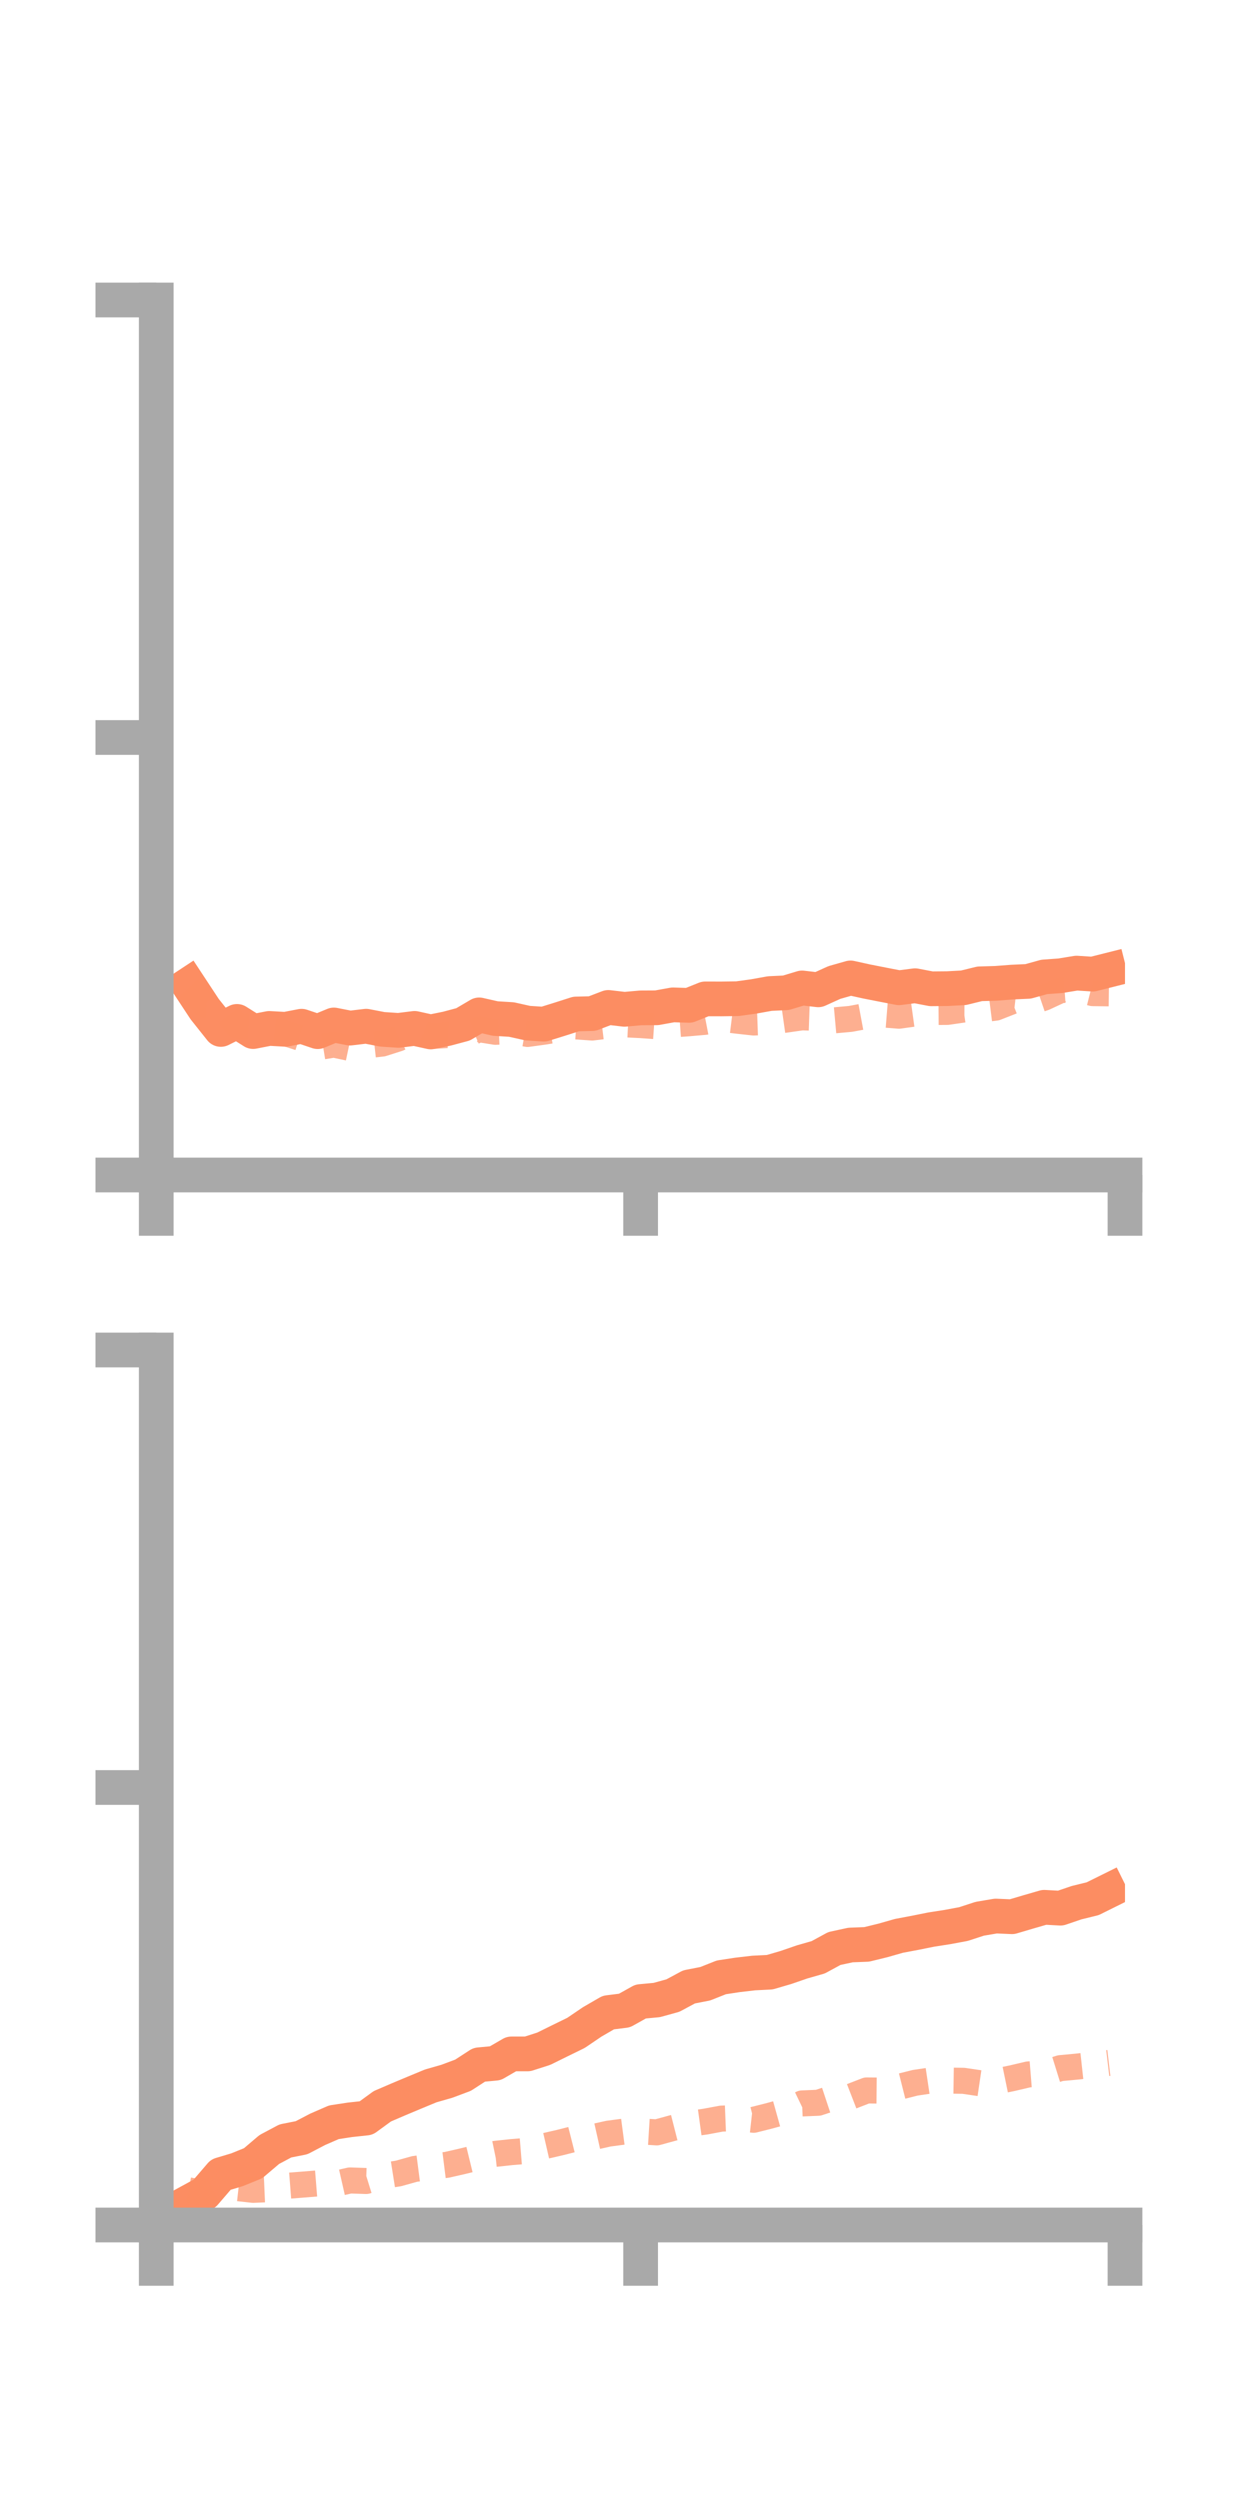 <?xml version="1.0" encoding="utf-8" standalone="no"?>
<!DOCTYPE svg PUBLIC "-//W3C//DTD SVG 1.1//EN"
  "http://www.w3.org/Graphics/SVG/1.1/DTD/svg11.dtd">
<!-- Created with matplotlib (https://matplotlib.org/) -->
<svg height="144pt" version="1.1" viewBox="0 0 72 144" width="72pt" xmlns="http://www.w3.org/2000/svg" xmlns:xlink="http://www.w3.org/1999/xlink">
 <defs>
  <style type="text/css">*{stroke-linecap:butt;stroke-linejoin:round;}</style>
 </defs>
 <g id="figure_1">
  <g id="patch_1">
   <path d="M 0 144 
L 72 144 
L 72 0 
L 0 0 
z
" style="fill:none;"/>
  </g>
  <g id="axes_1">
   <g id="patch_2">
    <path d="M 9 67.68 
L 64.8 67.68 
L 64.8 17.28 
L 9 17.28 
z
" style="fill:none;"/>
   </g>
   <g id="matplotlib.axis_1">
    <g id="xtick_1">
     <g id="line2d_1">
      <defs>
       <path d="M 0 0 
L 0 3.5 
" id="mb0ab83cb91" style="stroke:#a9a9a9;stroke-width:2;"/>
      </defs>
      <g>
       <use style="fill:#a9a9a9;stroke:#a9a9a9;stroke-width:2;" x="9" xlink:href="#mb0ab83cb91" y="67.68"/>
      </g>
     </g>
    </g>
    <g id="xtick_2">
     <g id="line2d_2">
      <g>
       <use style="fill:#a9a9a9;stroke:#a9a9a9;stroke-width:2;" x="36.9" xlink:href="#mb0ab83cb91" y="67.68"/>
      </g>
     </g>
    </g>
    <g id="xtick_3">
     <g id="line2d_3">
      <g>
       <use style="fill:#a9a9a9;stroke:#a9a9a9;stroke-width:2;" x="64.8" xlink:href="#mb0ab83cb91" y="67.68"/>
      </g>
     </g>
    </g>
   </g>
   <g id="matplotlib.axis_2">
    <g id="ytick_1">
     <g id="line2d_4">
      <defs>
       <path d="M 0 0 
L -3.5 0 
" id="m1aec55c000" style="stroke:#a9a9a9;stroke-width:2;"/>
      </defs>
      <g>
       <use style="fill:#a9a9a9;stroke:#a9a9a9;stroke-width:2;" x="9" xlink:href="#m1aec55c000" y="67.68"/>
      </g>
     </g>
    </g>
    <g id="ytick_2">
     <g id="line2d_5">
      <g>
       <use style="fill:#a9a9a9;stroke:#a9a9a9;stroke-width:2;" x="9" xlink:href="#m1aec55c000" y="42.48"/>
      </g>
     </g>
    </g>
    <g id="ytick_3">
     <g id="line2d_6">
      <g>
       <use style="fill:#a9a9a9;stroke:#a9a9a9;stroke-width:2;" x="9" xlink:href="#m1aec55c000" y="17.28"/>
      </g>
     </g>
    </g>
   </g>
   <g id="line2d_7">
    <path clip-path="url(#pb8395c0acf)" d="M 10.86 56.715 
L 11.79 58.127 
L 12.72 59.296 
L 13.65 58.833 
L 14.58 59.418 
L 15.51 59.237 
L 16.44 59.289 
L 17.37 59.11 
L 18.3 59.423 
L 19.23 59.038 
L 20.16 59.22 
L 21.09 59.109 
L 22.02 59.289 
L 22.95 59.351 
L 23.88 59.235 
L 24.81 59.44 
L 25.74 59.252 
L 26.67 59.004 
L 27.6 58.457 
L 28.53 58.668 
L 29.46 58.725 
L 30.39 58.932 
L 31.32 58.993 
L 32.25 58.704 
L 33.18 58.406 
L 34.11 58.383 
L 35.04 58.028 
L 35.97 58.137 
L 36.9 58.054 
L 37.83 58.049 
L 38.76 57.88 
L 39.69 57.909 
L 40.62 57.536 
L 41.55 57.538 
L 42.48 57.525 
L 43.41 57.396 
L 44.34 57.229 
L 45.27 57.185 
L 46.2 56.905 
L 47.13 57.014 
L 48.06 56.592 
L 48.99 56.328 
L 49.92 56.533 
L 50.85 56.716 
L 51.78 56.896 
L 52.71 56.777 
L 53.64 56.955 
L 54.57 56.946 
L 55.5 56.896 
L 56.43 56.668 
L 57.36 56.641 
L 58.29 56.57 
L 59.22 56.528 
L 60.15 56.27 
L 61.08 56.203 
L 62.01 56.051 
L 62.94 56.111 
L 63.87 55.877 
" style="fill:none;stroke:#fc8d62;stroke-linecap:square;stroke-width:2;"/>
   </g>
   <g id="line2d_8">
    <path clip-path="url(#pb8395c0acf)" d="M 10.86 56.871 
L 11.79 57.887 
L 12.72 57.919 
L 13.65 59.103 
L 14.58 59.125 
L 15.51 59.396 
L 16.44 59.506 
L 17.37 59.807 
L 18.3 60.319 
L 19.23 60.168 
L 20.16 60.365 
L 21.09 60.213 
L 22.02 60.109 
L 22.95 59.812 
L 23.88 59.328 
L 24.81 59.677 
L 25.74 59.62 
L 26.67 59.678 
L 27.6 59.282 
L 28.53 59.432 
L 29.46 59.392 
L 30.39 59.555 
L 31.32 59.427 
L 32.25 59.278 
L 33.18 59.121 
L 34.11 59.186 
L 35.04 59.074 
L 35.97 59 
L 36.9 59.045 
L 37.83 59.111 
L 38.76 59.007 
L 39.69 58.939 
L 40.62 58.857 
L 41.55 58.679 
L 42.48 58.794 
L 43.41 58.896 
L 44.34 58.863 
L 45.27 58.731 
L 46.2 58.598 
L 47.13 58.631 
L 48.06 58.772 
L 48.99 58.688 
L 49.92 58.515 
L 50.85 58.431 
L 51.78 58.505 
L 52.71 58.376 
L 53.64 58.292 
L 54.57 58.285 
L 55.5 58.15 
L 56.43 58.156 
L 57.36 58.039 
L 58.29 57.675 
L 59.22 57.782 
L 60.15 57.465 
L 61.08 57.033 
L 62.01 56.97 
L 62.94 57.204 
L 63.87 57.216 
" style="fill:none;stroke:#fc8d62;stroke-dasharray:1.5,1.5;stroke-dashoffset:0;stroke-opacity:0.7;stroke-width:1.5;"/>
   </g>
   <g id="patch_3">
    <path d="M 9 67.68 
L 9 17.28 
" style="fill:none;stroke:#a9a9a9;stroke-linecap:square;stroke-linejoin:miter;stroke-width:2;"/>
   </g>
   <g id="patch_4">
    <path d="M 64.8 67.68 
L 64.8 17.28 
" style="fill:none;"/>
   </g>
   <g id="patch_5">
    <path d="M 9 67.68 
L 64.8 67.68 
" style="fill:none;stroke:#a9a9a9;stroke-linecap:square;stroke-linejoin:miter;stroke-width:2;"/>
   </g>
   <g id="patch_6">
    <path d="M 9 17.28 
L 64.8 17.28 
" style="fill:none;"/>
   </g>
  </g>
  <g id="axes_2">
   <g id="patch_7">
    <path d="M 9 128.16 
L 64.8 128.16 
L 64.8 77.76 
L 9 77.76 
z
" style="fill:none;"/>
   </g>
   <g id="matplotlib.axis_3">
    <g id="xtick_4">
     <g id="line2d_9">
      <g>
       <use style="fill:#a9a9a9;stroke:#a9a9a9;stroke-width:2;" x="9" xlink:href="#mb0ab83cb91" y="128.16"/>
      </g>
     </g>
    </g>
    <g id="xtick_5">
     <g id="line2d_10">
      <g>
       <use style="fill:#a9a9a9;stroke:#a9a9a9;stroke-width:2;" x="36.9" xlink:href="#mb0ab83cb91" y="128.16"/>
      </g>
     </g>
    </g>
    <g id="xtick_6">
     <g id="line2d_11">
      <g>
       <use style="fill:#a9a9a9;stroke:#a9a9a9;stroke-width:2;" x="64.8" xlink:href="#mb0ab83cb91" y="128.16"/>
      </g>
     </g>
    </g>
   </g>
   <g id="matplotlib.axis_4">
    <g id="ytick_4">
     <g id="line2d_12">
      <g>
       <use style="fill:#a9a9a9;stroke:#a9a9a9;stroke-width:2;" x="9" xlink:href="#m1aec55c000" y="128.16"/>
      </g>
     </g>
    </g>
    <g id="ytick_5">
     <g id="line2d_13">
      <g>
       <use style="fill:#a9a9a9;stroke:#a9a9a9;stroke-width:2;" x="9" xlink:href="#m1aec55c000" y="102.96"/>
      </g>
     </g>
    </g>
    <g id="ytick_6">
     <g id="line2d_14">
      <g>
       <use style="fill:#a9a9a9;stroke:#a9a9a9;stroke-width:2;" x="9" xlink:href="#m1aec55c000" y="77.76"/>
      </g>
     </g>
    </g>
   </g>
   <g id="line2d_15">
    <path clip-path="url(#pb7125b199a)" d="M 10.86 126.844 
L 11.79 126.338 
L 12.72 125.257 
L 13.65 124.979 
L 14.58 124.602 
L 15.51 123.812 
L 16.44 123.317 
L 17.37 123.133 
L 18.3 122.648 
L 19.23 122.243 
L 20.16 122.101 
L 21.09 122.001 
L 22.02 121.323 
L 22.95 120.923 
L 23.88 120.533 
L 24.81 120.148 
L 25.74 119.881 
L 26.67 119.533 
L 27.6 118.93 
L 28.53 118.843 
L 29.46 118.305 
L 30.39 118.305 
L 31.32 118.007 
L 32.25 117.548 
L 33.18 117.093 
L 34.11 116.462 
L 35.04 115.923 
L 35.97 115.807 
L 36.9 115.288 
L 37.83 115.201 
L 38.76 114.944 
L 39.69 114.445 
L 40.62 114.264 
L 41.55 113.896 
L 42.48 113.754 
L 43.41 113.646 
L 44.34 113.599 
L 45.27 113.327 
L 46.2 113.006 
L 47.13 112.74 
L 48.06 112.234 
L 48.99 112.033 
L 49.92 111.997 
L 50.85 111.77 
L 51.78 111.505 
L 52.71 111.33 
L 53.64 111.143 
L 54.57 110.998 
L 55.5 110.825 
L 56.43 110.521 
L 57.36 110.364 
L 58.29 110.404 
L 59.22 110.129 
L 60.15 109.86 
L 61.08 109.911 
L 62.01 109.594 
L 62.94 109.366 
L 63.87 108.905 
" style="fill:none;stroke:#fc8d62;stroke-linecap:square;stroke-width:2;"/>
   </g>
   <g id="line2d_16">
    <path clip-path="url(#pb7125b199a)" d="M 10.86 126.162 
L 11.79 126.34 
L 12.72 125.906 
L 13.65 126.031 
L 14.58 126.135 
L 15.51 126.095 
L 16.44 125.911 
L 17.37 125.839 
L 18.3 125.764 
L 19.23 125.805 
L 20.16 125.594 
L 21.09 125.625 
L 22.02 125.338 
L 22.95 125.191 
L 23.88 124.932 
L 24.81 124.811 
L 25.74 124.694 
L 26.67 124.481 
L 27.6 124.254 
L 28.53 124.062 
L 29.46 123.962 
L 30.39 123.887 
L 31.32 123.626 
L 32.25 123.412 
L 33.18 123.177 
L 34.11 123.108 
L 35.04 122.899 
L 35.97 122.776 
L 36.9 122.767 
L 37.83 122.825 
L 38.76 122.571 
L 39.69 122.334 
L 40.62 122.206 
L 41.55 122.033 
L 42.48 121.996 
L 43.41 122.1 
L 44.34 121.866 
L 45.27 121.606 
L 46.2 121.158 
L 47.13 121.119 
L 48.06 120.811 
L 48.99 120.77 
L 49.92 120.41 
L 50.85 120.419 
L 51.78 120.203 
L 52.71 119.969 
L 53.64 119.83 
L 54.57 119.841 
L 55.5 119.855 
L 56.43 119.992 
L 57.36 119.898 
L 58.29 119.707 
L 59.22 119.489 
L 60.15 119.414 
L 61.08 119.125 
L 62.01 119.038 
L 62.94 118.936 
L 63.87 118.826 
" style="fill:none;stroke:#fc8d62;stroke-dasharray:1.5,1.5;stroke-dashoffset:0;stroke-opacity:0.7;stroke-width:1.5;"/>
   </g>
   <g id="patch_8">
    <path d="M 9 128.16 
L 9 77.76 
" style="fill:none;stroke:#a9a9a9;stroke-linecap:square;stroke-linejoin:miter;stroke-width:2;"/>
   </g>
   <g id="patch_9">
    <path d="M 64.8 128.16 
L 64.8 77.76 
" style="fill:none;"/>
   </g>
   <g id="patch_10">
    <path d="M 9 128.16 
L 64.8 128.16 
" style="fill:none;stroke:#a9a9a9;stroke-linecap:square;stroke-linejoin:miter;stroke-width:2;"/>
   </g>
   <g id="patch_11">
    <path d="M 9 77.76 
L 64.8 77.76 
" style="fill:none;"/>
   </g>
  </g>
 </g>
 <defs>
  <clipPath id="pb8395c0acf">
   <rect height="50.4" width="55.8" x="9" y="17.28"/>
  </clipPath>
  <clipPath id="pb7125b199a">
   <rect height="50.4" width="55.8" x="9" y="77.76"/>
  </clipPath>
 </defs>
</svg>
